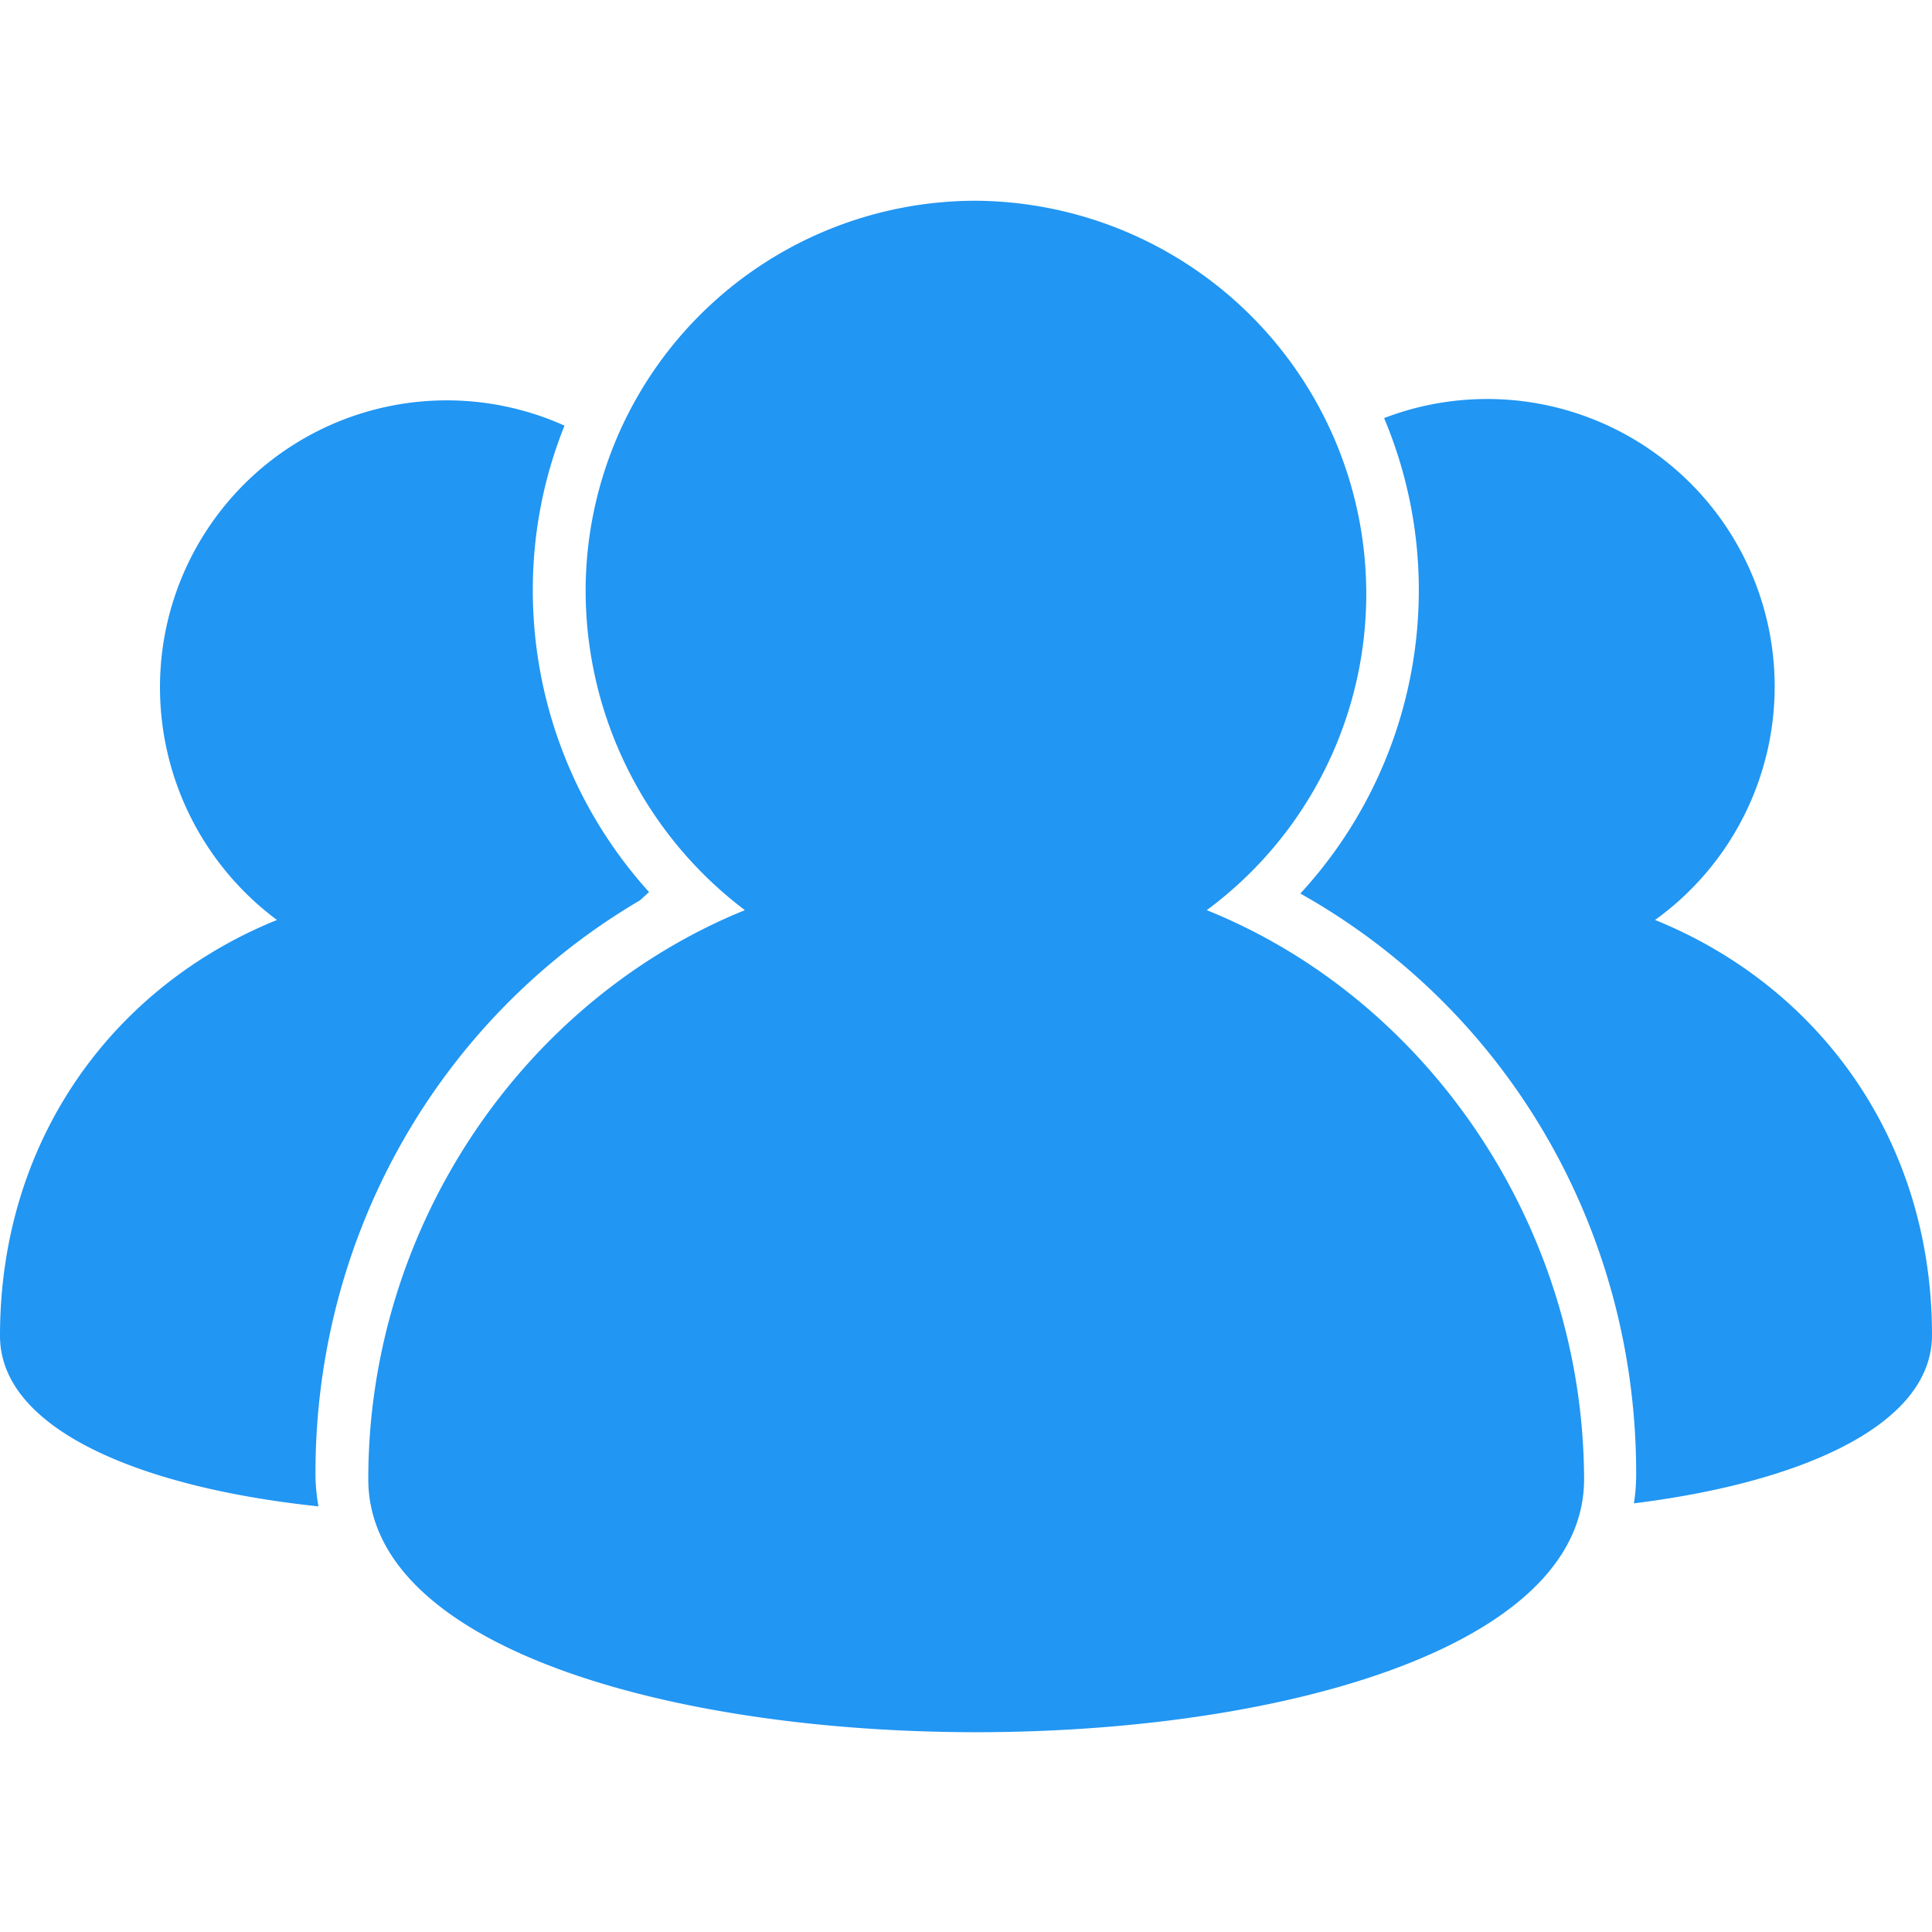 <svg id="Layer_1" data-name="Layer 1" xmlns="http://www.w3.org/2000/svg" width="256" height="256" viewBox="0 0 256 256"><title>Artboard 1</title><path d="M159.9,120.6a52.1,52.1,0,0,0-30.6-94A51.7,51.7,0,0,0,77.6,78.2a53.1,53.1,0,0,0,21.1,42.4C69.4,132.5,48.8,162.4,48.8,196c0,44.7,161.1,44.7,161.1,0C209.8,162.5,189.2,132.4,159.9,120.6Z" fill="#2196f3"/><path d="M219.3,121.9a38.1,38.1,0,0,0-35.9-66.5A58.6,58.6,0,0,1,188,78.3a59.3,59.3,0,0,1-15.7,40.1c27.3,15.3,44.5,44.4,44.5,76.8a24.3,24.3,0,0,1-.3,4c21.8-2.7,39.5-10.2,39.5-22.3C256,150.8,240.8,130.6,219.3,121.9Z" fill="#2196f3"/><path d="M41.8,195.2c0-31.8,16.6-60.4,43-75.9l1.2-1.1a59.6,59.6,0,0,1-15.4-40,58.3,58.3,0,0,1,4.2-21.8A38,38,0,0,0,21.2,91a38.4,38.4,0,0,0,15.5,30.9C15.2,130.6,0,150.8,0,177c0,12.6,19.2,20.2,42.2,22.6A24.5,24.5,0,0,1,41.8,195.2Z" fill="#2196f3"/></svg>
